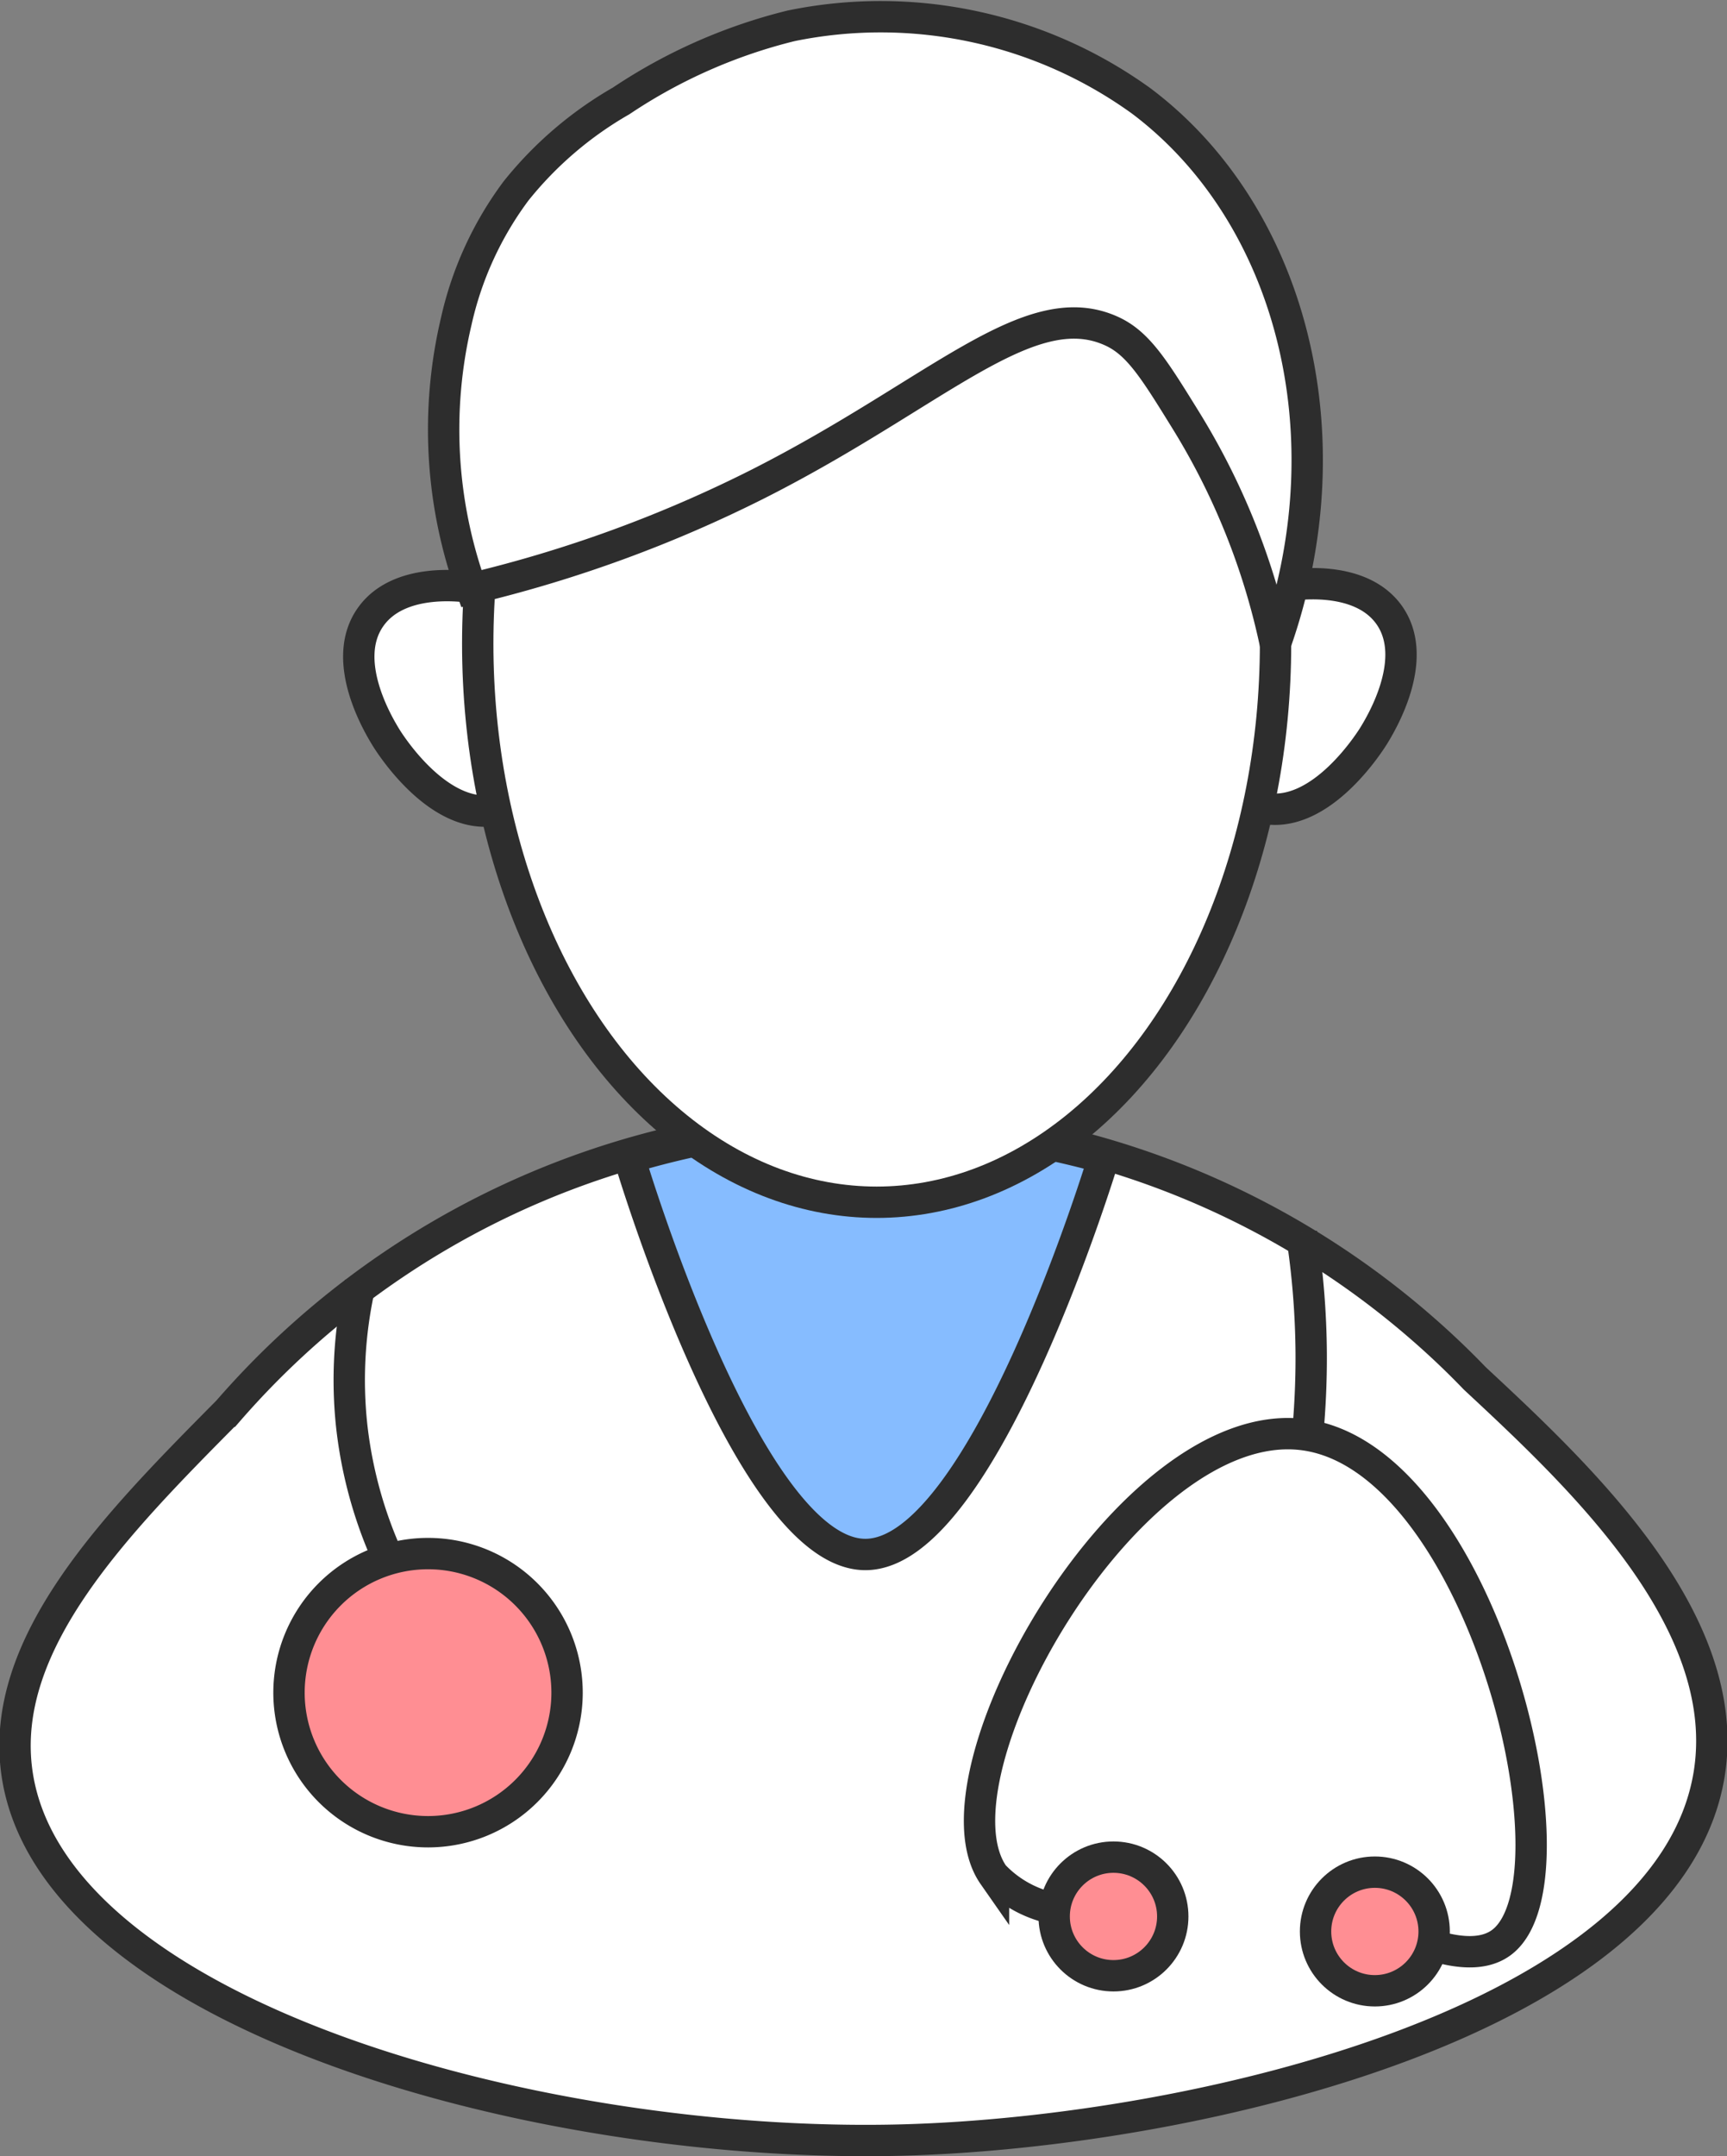 <svg xmlns="http://www.w3.org/2000/svg" width="55.078" height="68.747" viewBox="0 0 55.078 68.747">
    <rect x="0" y="0" width="55.078" height="68.747" fill="#808080" stroke="none"/>
    <defs>
        <style>
            .cls-1,.cls-2{fill:#fff;stroke:#2d2d2d;stroke-miterlimit:10}.cls-2{fill:#ff8e93}
        </style>
    </defs>
    <g id="Group_110912" transform="translate(-1037.52 -535.082)">
        <g id="Group_110911" transform="translate(1038 535.614)">
            <path id="Path_38801" d="M998.926 752.261a3.9 3.9 0 0 1-1.937 5.163q-.068.032-.137.06c-1.858.358-3.439-2.181-3.53-2.333-.221-.365-1.472-2.428-.477-3.826.878-1.238 2.83-.986 3.11-.956a3.992 3.992 0 0 1 2.971 1.892z" class="cls-1" transform="translate(-981.503 -732.19)"/>
            <path id="Path_38802" d="M1016.639 752.207a3.9 3.9 0 0 0 1.937 5.164l.138.059c1.855.359 3.436-2.182 3.527-2.332.221-.365 1.472-2.43.479-3.828-.88-1.237-2.83-.986-3.112-.956a3.99 3.99 0 0 0-2.969 1.893z" class="cls-1" transform="translate(-978.897 -732.196)"/>
            <path id="Path_38803" d="M1036.613 786.543c-1.26 7.765-16.127 11.409-25.754 11.664-11.552.3-27.059-3.977-28.208-11.664-.622-4.169 3.181-8 6.722-11.574a26.967 26.967 0 0 1 38.043-2.68q.9.779 1.721 1.633c3.295 3.067 8.273 7.702 7.476 12.621z" class="cls-1" transform="translate(-982.584 -730.51)"/>
            <path id="Path_38804" d="M992.545 770.373a13.689 13.689 0 0 0-.274 4.563 13.917 13.917 0 0 0 2.433 6.436" class="cls-1" transform="translate(-981.533 -729.997)"/>
            <path id="Path_38805" d="M1019.766 775.305c.071-.789.114-1.629.109-2.539a26.039 26.039 0 0 0-.31-3.83" class="cls-1" transform="translate(-978.538 -730.154)"/>
            <path id="Path_38806" d="M999.638 781.724a4.434 4.434 0 1 1-4.434-4.437 4.434 4.434 0 0 1 4.434 4.437z" class="cls-2" transform="translate(-982.033 -728.288)"/>
            <path id="Path_186822" fill="#86bcff" stroke="#2d2d2d" d="M12427.252 6364.151s-3.821 12.65-7.6 12.65-7.529-12.65-7.529-12.65a27.512 27.512 0 0 1 7.365-1.145 32.644 32.644 0 0 1 7.764 1.145z" transform="translate(-12392.533 -6327.773)"/>
            <ellipse id="Ellipse_2854" cx="12.722" cy="17.805" class="cls-1" rx="12.722" ry="17.805" transform="translate(14.756 2.188)"/>
            <path id="Path_38808" d="M1023.742 790.616c1.538.7 2.59.771 3.214.306 2.691-2.009-.647-15.5-6.342-16.194-5.521-.674-12.086 10.859-9.858 14.048a3.621 3.621 0 0 0 3.093 1.106" class="cls-1" transform="translate(-979.551 -729.524)"/>
            <circle id="Ellipse_2855" cx="1.891" cy="1.891" r="1.891" class="cls-2" transform="translate(33.14 58.677)"/>
            <circle id="Ellipse_2856" cx="1.891" cy="1.891" r="1.891" class="cls-2" transform="translate(41.476 59.156)"/>
            <path id="Path_38809" d="M995.789 752.215a41.8 41.8 0 0 0 9.169-3.352c5.668-2.874 8.612-6.048 11.238-4.864.857.384 1.368 1.213 2.393 2.871a22.336 22.336 0 0 1 2.841 7.1c2.355-6.67.487-13.726-4.279-17.306a14.2 14.2 0 0 0-11.163-2.394 17.076 17.076 0 0 0-5.422 2.394 11.837 11.837 0 0 0-3.352 2.87 10.94 10.94 0 0 0-1.91 4.17 15 15 0 0 0 .485 8.511z" class="cls-1" transform="translate(-981.236 -733.979)"/>
        </g>
    </g>
</svg>
